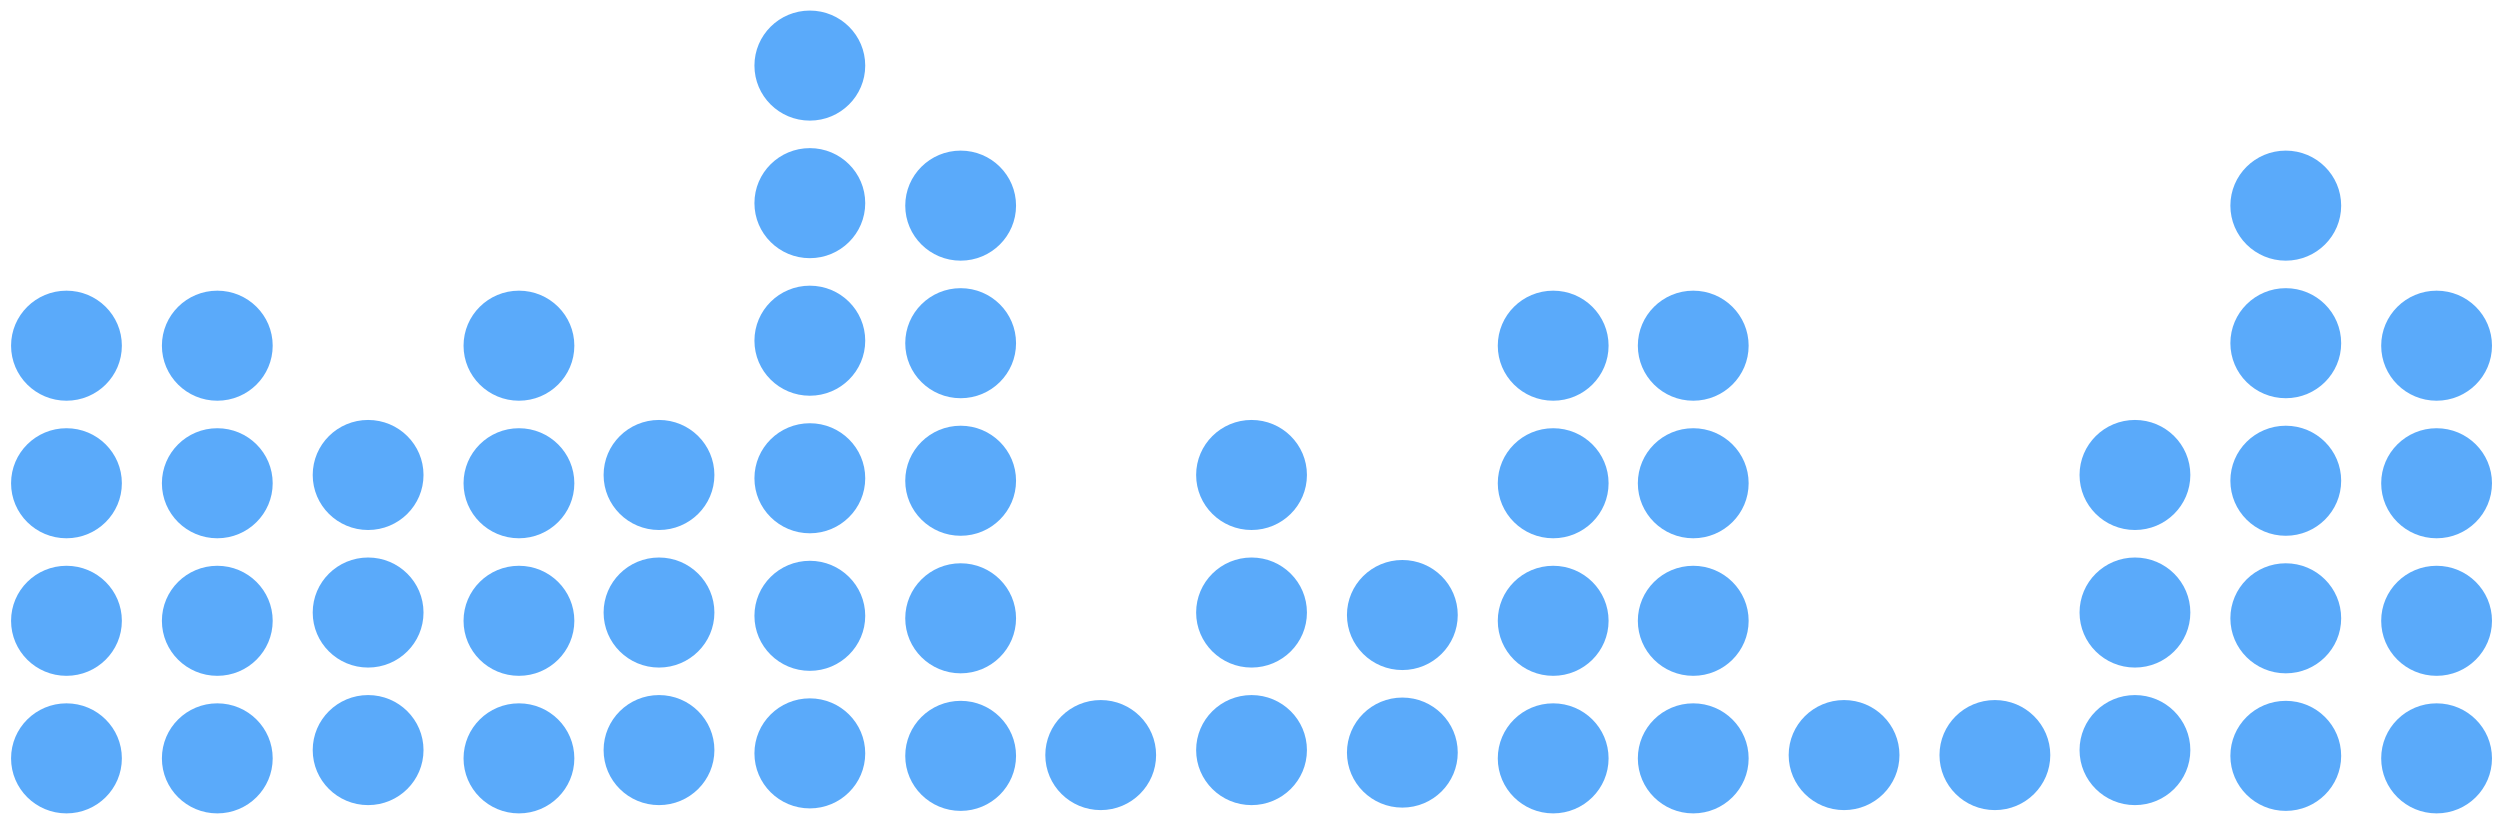 <?xml version="1.0" encoding="UTF-8" standalone="no"?>
<svg width="220px" height="72px" viewBox="0 0 219 72" version="1.1" xmlns="http://www.w3.org/2000/svg" xmlns:xlink="http://www.w3.org/1999/xlink" xmlns:sketch="http://www.bohemiancoding.com/sketch/ns">
    <!-- Generator: Sketch 3.4 (15588) - http://www.bohemiancoding.com/sketch -->
    <title>Group Copy 5</title>
    <desc>Created with Sketch.</desc>
    <defs></defs>
    <g id="Page-1" stroke="none" stroke-width="1" fill="none" fill-rule="evenodd" sketch:type="MSPage">
        <g id="Data-Console" sketch:type="MSArtboardGroup" transform="translate(-1124, -318)" fill="#5AAAFA">
            <g id="Group-Copy-5" sketch:type="MSLayerGroup" transform="translate(1124, 318)">
                <g id="Group-Copy-85" transform="translate(0.474, 25.579)" sketch:type="MSShapeGroup">
                    <ellipse id="Oval-17" cx="4.875" cy="41.157" rx="4.875" ry="4.842"></ellipse>
                    <ellipse id="Oval-17-Copy" cx="4.875" cy="29.052" rx="4.875" ry="4.842"></ellipse>
                    <ellipse id="Oval-17-Copy-2" cx="4.875" cy="16.947" rx="4.875" ry="4.842"></ellipse>
                    <ellipse id="Oval-17-Copy-3" cx="4.875" cy="4.842" rx="4.875" ry="4.842"></ellipse>
                </g>
                <g id="Group-Copy-86" transform="translate(13.747, 25.579)" sketch:type="MSShapeGroup">
                    <ellipse id="Oval-17" cx="4.875" cy="41.157" rx="4.875" ry="4.842"></ellipse>
                    <ellipse id="Oval-17-Copy" cx="4.875" cy="29.052" rx="4.875" ry="4.842"></ellipse>
                    <ellipse id="Oval-17-Copy-2" cx="4.875" cy="16.947" rx="4.875" ry="4.842"></ellipse>
                    <ellipse id="Oval-17-Copy-3" cx="4.875" cy="4.842" rx="4.875" ry="4.842"></ellipse>
                </g>
                <g id="Group-Copy-87" transform="translate(27.019, 36.956)" sketch:type="MSShapeGroup">
                    <ellipse id="Oval-17" cx="4.875" cy="29.052" rx="4.875" ry="4.842"></ellipse>
                    <ellipse id="Oval-17-Copy" cx="4.875" cy="16.947" rx="4.875" ry="4.842"></ellipse>
                    <ellipse id="Oval-17-Copy-2" cx="4.875" cy="4.842" rx="4.875" ry="4.842"></ellipse>
                </g>
                <g id="Group-Copy-88" transform="translate(40.292, 25.579)" sketch:type="MSShapeGroup">
                    <ellipse id="Oval-17" cx="4.875" cy="41.157" rx="4.875" ry="4.842"></ellipse>
                    <ellipse id="Oval-17-Copy" cx="4.875" cy="29.052" rx="4.875" ry="4.842"></ellipse>
                    <ellipse id="Oval-17-Copy-2" cx="4.875" cy="16.947" rx="4.875" ry="4.842"></ellipse>
                    <ellipse id="Oval-17-Copy-3" cx="4.875" cy="4.842" rx="4.875" ry="4.842"></ellipse>
                </g>
                <g id="Group-Copy-89" transform="translate(52.617, 36.956)" sketch:type="MSShapeGroup">
                    <ellipse id="Oval-17" cx="4.875" cy="29.052" rx="4.875" ry="4.842"></ellipse>
                    <ellipse id="Oval-17-Copy" cx="4.875" cy="16.947" rx="4.875" ry="4.842"></ellipse>
                    <ellipse id="Oval-17-Copy-2" cx="4.875" cy="4.842" rx="4.875" ry="4.842"></ellipse>
                </g>
                <g id="Group-Copy-90" transform="translate(65.89, 0.93)" sketch:type="MSShapeGroup">
                    <ellipse id="Oval-17" cx="4.875" cy="65.367" rx="4.875" ry="4.842"></ellipse>
                    <ellipse id="Oval-17-Copy" cx="4.875" cy="53.262" rx="4.875" ry="4.842"></ellipse>
                    <ellipse id="Oval-17-Copy-2" cx="4.875" cy="41.157" rx="4.875" ry="4.842"></ellipse>
                    <ellipse id="Oval-17-Copy-3" cx="4.875" cy="29.052" rx="4.875" ry="4.842"></ellipse>
                    <ellipse id="Oval-17-Copy-4" cx="4.875" cy="16.947" rx="4.875" ry="4.842"></ellipse>
                    <ellipse id="Oval-17-Copy-5" cx="4.875" cy="4.842" rx="4.875" ry="4.842"></ellipse>
                </g>
                <g id="Group-Copy-91" transform="translate(79.162, 13.254)" sketch:type="MSShapeGroup">
                    <ellipse id="Oval-17" cx="4.875" cy="53.262" rx="4.875" ry="4.842"></ellipse>
                    <ellipse id="Oval-17-Copy" cx="4.875" cy="41.157" rx="4.875" ry="4.842"></ellipse>
                    <ellipse id="Oval-17-Copy-2" cx="4.875" cy="29.052" rx="4.875" ry="4.842"></ellipse>
                    <ellipse id="Oval-17-Copy-3" cx="4.875" cy="16.947" rx="4.875" ry="4.842"></ellipse>
                    <ellipse id="Oval-17-Copy-4" cx="4.875" cy="4.842" rx="4.875" ry="4.842"></ellipse>
                </g>
                <g id="Group-Copy-92" transform="translate(91.487, 61.605)" sketch:type="MSShapeGroup">
                    <ellipse id="Oval-17" cx="4.875" cy="4.842" rx="4.875" ry="4.842"></ellipse>
                </g>
                <g id="Group-Copy-93" transform="translate(104.76, 36.956)" sketch:type="MSShapeGroup">
                    <ellipse id="Oval-17" cx="4.875" cy="29.052" rx="4.875" ry="4.842"></ellipse>
                    <ellipse id="Oval-17-Copy" cx="4.875" cy="16.947" rx="4.875" ry="4.842"></ellipse>
                    <ellipse id="Oval-17-Copy-2" cx="4.875" cy="4.842" rx="4.875" ry="4.842"></ellipse>
                </g>
                <g id="Group-Copy-94" transform="translate(118.032, 49.28)" sketch:type="MSShapeGroup">
                    <ellipse id="Oval-17" cx="4.875" cy="16.947" rx="4.875" ry="4.842"></ellipse>
                    <ellipse id="Oval-17-Copy" cx="4.875" cy="4.842" rx="4.875" ry="4.842"></ellipse>
                </g>
                <g id="Group-Copy-95" transform="translate(131.305, 25.579)" sketch:type="MSShapeGroup">
                    <ellipse id="Oval-17" cx="4.875" cy="41.157" rx="4.875" ry="4.842"></ellipse>
                    <ellipse id="Oval-17-Copy" cx="4.875" cy="29.052" rx="4.875" ry="4.842"></ellipse>
                    <ellipse id="Oval-17-Copy-2" cx="4.875" cy="16.947" rx="4.875" ry="4.842"></ellipse>
                    <ellipse id="Oval-17-Copy-3" cx="4.875" cy="4.842" rx="4.875" ry="4.842"></ellipse>
                </g>
                <g id="Group-Copy-96" transform="translate(143.63, 25.579)" sketch:type="MSShapeGroup">
                    <ellipse id="Oval-17" cx="4.875" cy="41.157" rx="4.875" ry="4.842"></ellipse>
                    <ellipse id="Oval-17-Copy" cx="4.875" cy="29.052" rx="4.875" ry="4.842"></ellipse>
                    <ellipse id="Oval-17-Copy-2" cx="4.875" cy="16.947" rx="4.875" ry="4.842"></ellipse>
                    <ellipse id="Oval-17-Copy-3" cx="4.875" cy="4.842" rx="4.875" ry="4.842"></ellipse>
                </g>
                <g id="Group-Copy-97" transform="translate(156.903, 61.605)" sketch:type="MSShapeGroup">
                    <ellipse id="Oval-17" cx="4.875" cy="4.842" rx="4.875" ry="4.842"></ellipse>
                </g>
                <g id="Group-Copy-98" transform="translate(170.175, 61.605)" sketch:type="MSShapeGroup">
                    <ellipse id="Oval-17" cx="4.875" cy="4.842" rx="4.875" ry="4.842"></ellipse>
                </g>
                <g id="Group-Copy-99" transform="translate(182.5, 36.956)" sketch:type="MSShapeGroup">
                    <ellipse id="Oval-17" cx="4.875" cy="29.052" rx="4.875" ry="4.842"></ellipse>
                    <ellipse id="Oval-17-Copy" cx="4.875" cy="16.947" rx="4.875" ry="4.842"></ellipse>
                    <ellipse id="Oval-17-Copy-2" cx="4.875" cy="4.842" rx="4.875" ry="4.842"></ellipse>
                </g>
                <g id="Group-Copy-100" transform="translate(195.773, 13.254)" sketch:type="MSShapeGroup">
                    <ellipse id="Oval-17" cx="4.875" cy="53.262" rx="4.875" ry="4.842"></ellipse>
                    <ellipse id="Oval-17-Copy" cx="4.875" cy="41.157" rx="4.875" ry="4.842"></ellipse>
                    <ellipse id="Oval-17-Copy-2" cx="4.875" cy="29.052" rx="4.875" ry="4.842"></ellipse>
                    <ellipse id="Oval-17-Copy-3" cx="4.875" cy="16.947" rx="4.875" ry="4.842"></ellipse>
                    <ellipse id="Oval-17-Copy-4" cx="4.875" cy="4.842" rx="4.875" ry="4.842"></ellipse>
                </g>
                <g id="Group-Copy-101" transform="translate(209.045, 25.579)" sketch:type="MSShapeGroup">
                    <ellipse id="Oval-17" cx="4.875" cy="41.157" rx="4.875" ry="4.842"></ellipse>
                    <ellipse id="Oval-17-Copy" cx="4.875" cy="29.052" rx="4.875" ry="4.842"></ellipse>
                    <ellipse id="Oval-17-Copy-2" cx="4.875" cy="16.947" rx="4.875" ry="4.842"></ellipse>
                    <ellipse id="Oval-17-Copy-3" cx="4.875" cy="4.842" rx="4.875" ry="4.842"></ellipse>
                </g>
            </g>
        </g>
    </g>
</svg>